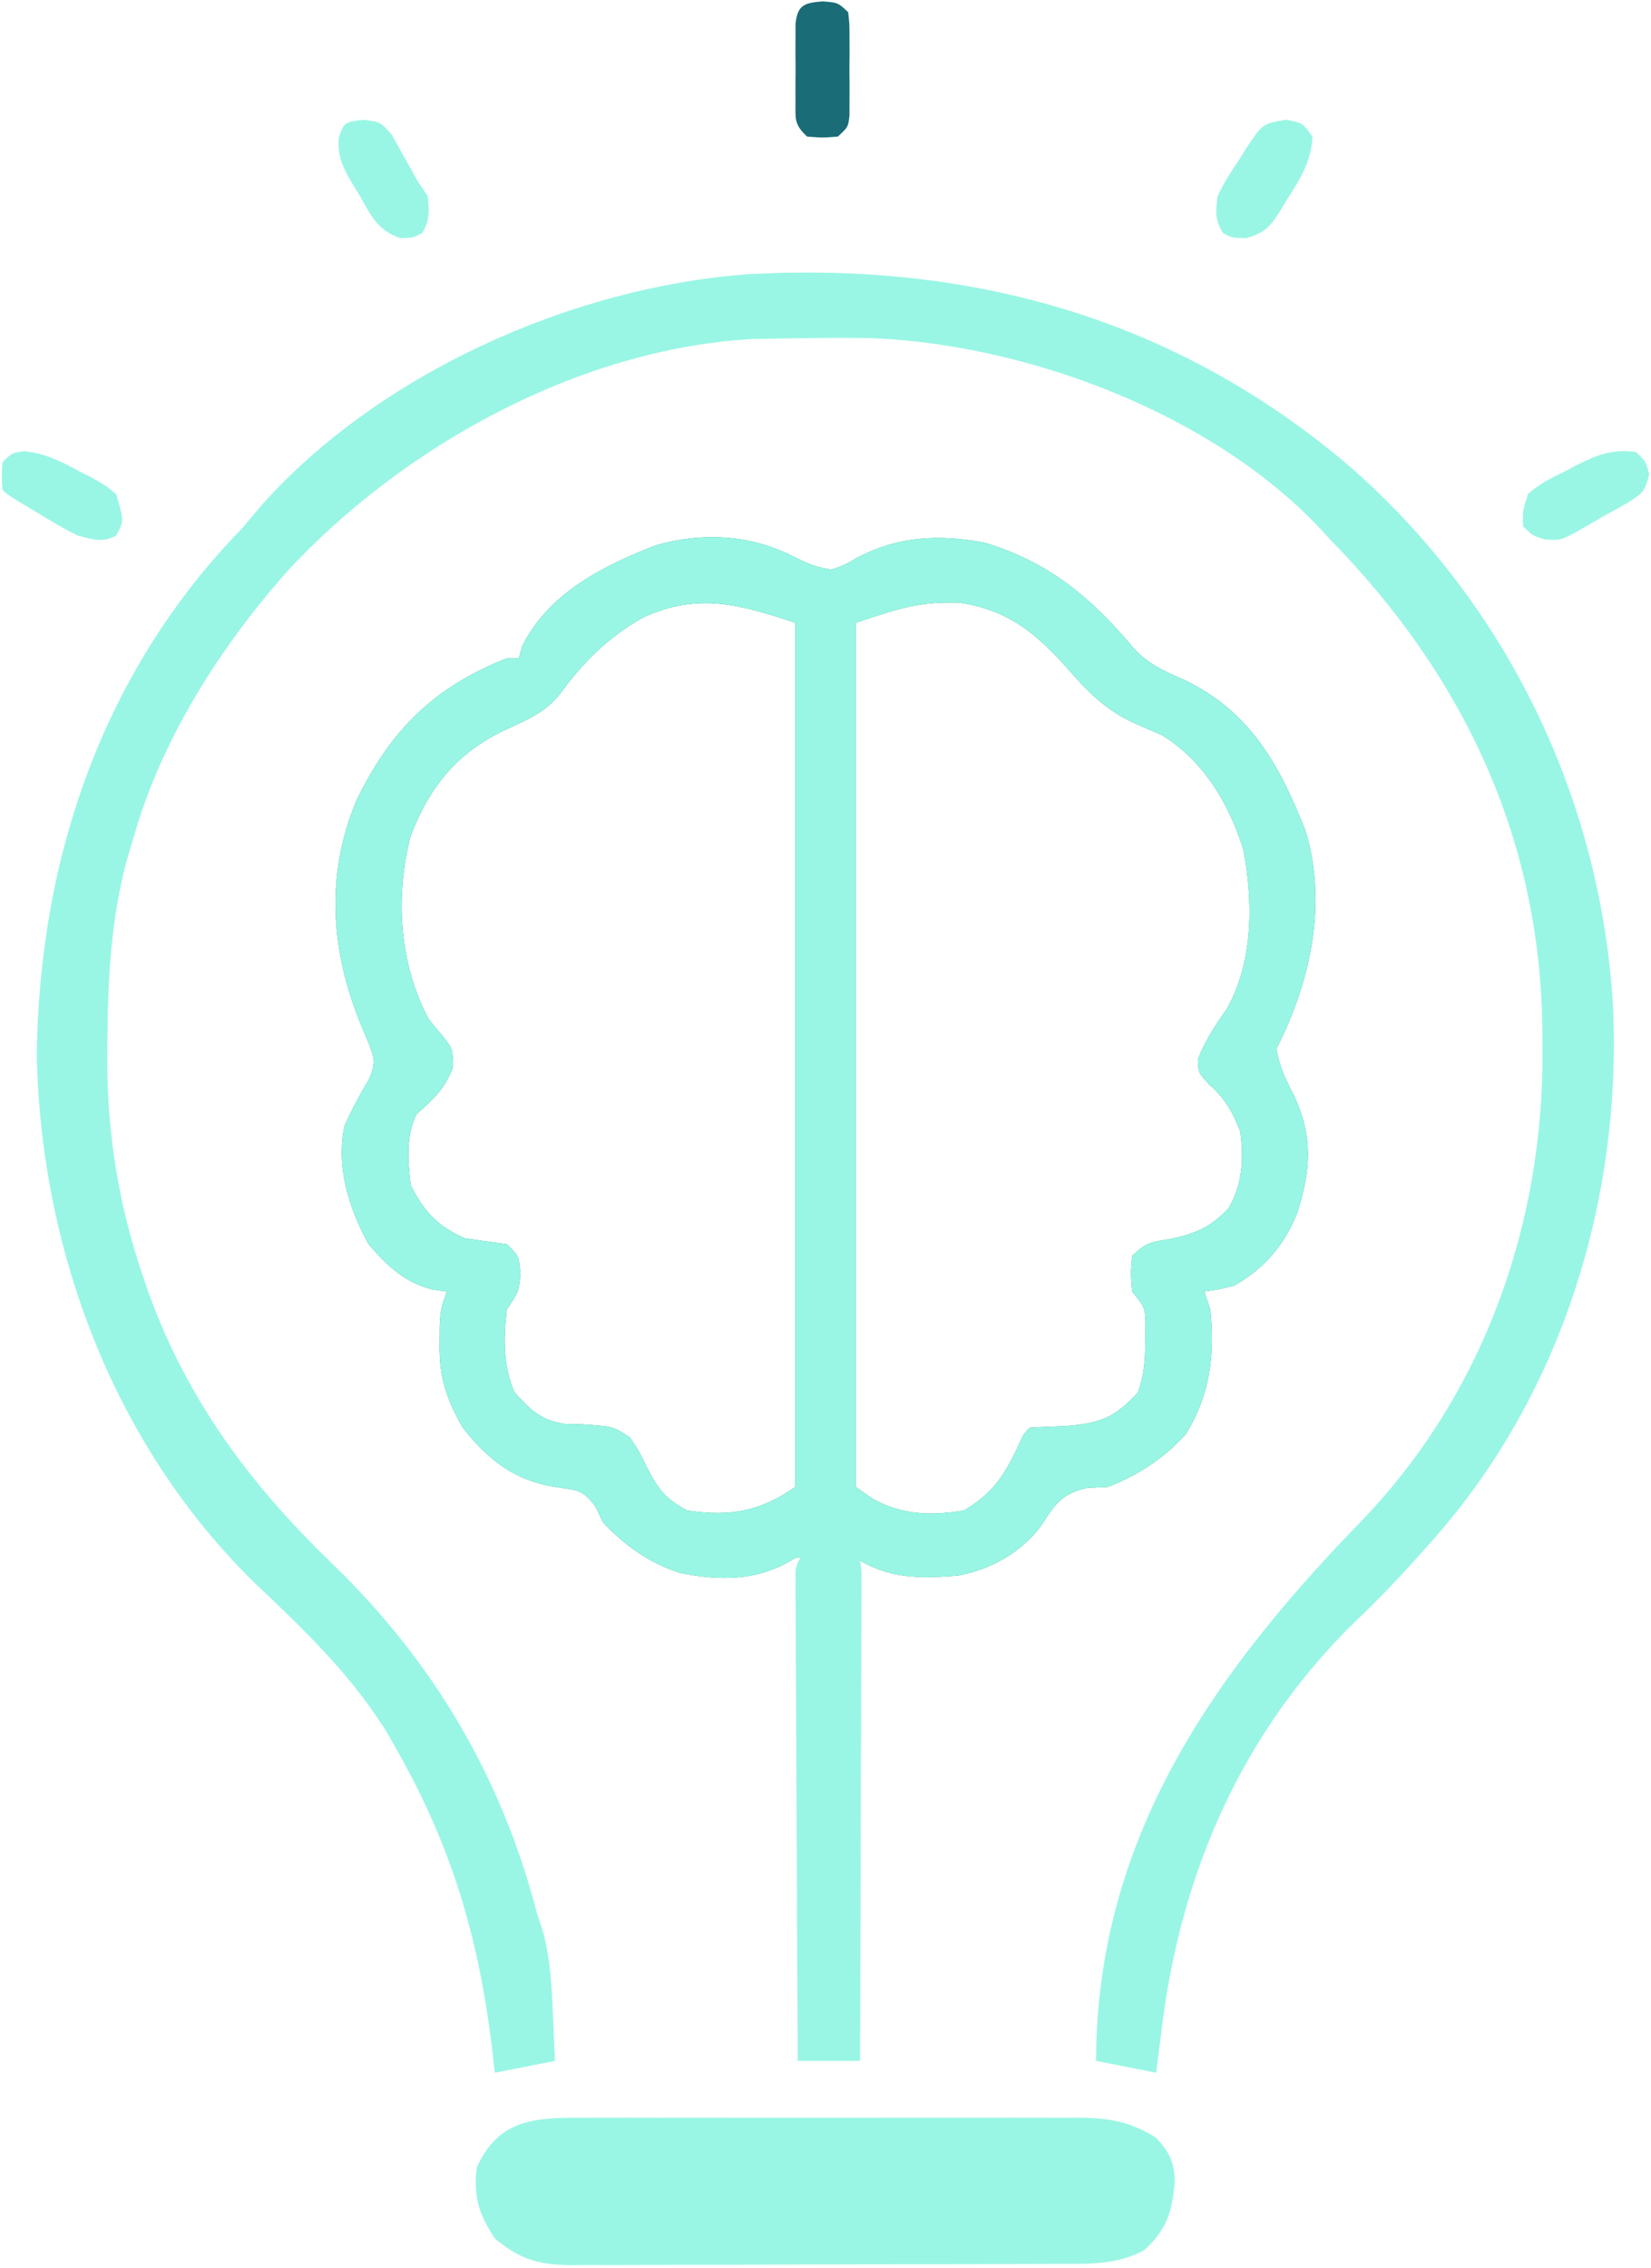 <svg width="273" height="375" viewBox="0 0 273 375" fill="none" xmlns="http://www.w3.org/2000/svg">
<g clip-path="url(#clip0_25_31)">
<path d="M223.523 77.415C249.425 100.236 264.787 132.436 266.732 166.574C268.14 198.275 258.273 230.551 236.908 254.641C236.179 255.466 235.45 256.29 234.699 257.14C231.269 260.951 227.778 264.631 224.047 268.156C205.426 286.338 195.338 309.527 192.172 334.879C192.077 335.62 191.982 336.361 191.884 337.125C191.645 338.985 191.411 340.846 191.178 342.707C187.897 342.061 184.616 341.415 181.236 340.75C181.327 304.072 200.504 276.747 225.429 251.158C245.474 230.152 255.285 202.106 255.051 173.546C255.043 172.335 255.035 171.123 255.027 169.875C254.636 138.573 241.962 111.698 220.008 89.272C219.417 88.628 218.826 87.985 218.218 87.322C200.342 68.374 169.942 56.971 144.216 55.91C138.662 55.818 133.106 55.898 127.553 56.002C126.565 56.018 125.577 56.035 124.559 56.052C95.707 57.612 66.479 73.868 47.377 94.6C36.344 107.087 26.748 122.178 22.174 138.197C21.806 139.414 21.438 140.632 21.059 141.886C18.285 152.08 17.799 162.196 17.762 172.69C17.753 173.671 17.753 173.671 17.744 174.673C17.667 187.352 19.639 199.443 23.789 211.464C24.04 212.191 24.291 212.918 24.549 213.668C30.951 231.42 41.319 245.409 54.867 258.467C71.712 274.746 82.95 293.874 88.781 316.287C89.131 317.358 89.481 318.429 89.841 319.532C90.953 323.848 91.217 327.938 91.391 332.371C91.429 333.181 91.468 333.99 91.507 334.823C91.6 336.799 91.683 338.774 91.764 340.75C88.483 341.396 85.202 342.042 81.822 342.707C81.665 341.335 81.507 339.962 81.345 338.548C79.156 320.578 74.825 305.706 65.916 289.867C65.375 288.901 64.834 287.935 64.277 286.939C58.421 277.239 50.213 269.379 41.995 261.613C18.68 238.738 6.736 206.527 6.081 174.463C6.468 141.968 16.956 111.008 40.068 87.314C41.171 86.014 42.269 84.709 43.361 83.4C62.727 61.784 94.363 47.571 123.389 45.364C160.927 43.188 194.926 52.866 223.523 77.415Z" fill="#99F6E4"/>
<path d="M131.626 92.234C133.647 93.251 135.238 93.883 137.494 94.164C139.566 93.48 139.566 93.48 141.533 92.329C148.32 88.662 155.169 88.305 162.783 89.722C173.227 92.843 180.366 98.728 187.201 106.885C189.699 109.773 192.394 110.922 195.9 112.45C206.779 117.727 211.529 126.423 215.849 137.307C219.581 149.457 216.66 162.402 211.061 173.424C211.527 176.392 212.732 178.777 214.105 181.435C217.139 188.14 216.699 193.511 214.54 200.455C212.374 205.857 209.196 209.595 204.102 212.564C201.364 213.23 201.364 213.23 199.131 213.543C199.459 214.512 199.787 215.48 200.125 216.479C200.896 223.953 200.109 230.511 196.148 237.027C192.585 241.053 188.265 243.87 183.225 245.834C182.076 245.895 180.928 245.955 179.745 246.017C175.185 247.059 174.406 248.923 171.897 252.611C168.574 256.837 163.69 259.545 158.371 260.512C152.057 261 146.955 261.077 141.471 257.576C141.105 248.28 141.471 249.826 141.471 245.834C142.393 246.48 143.316 247.126 144.267 247.791C149.115 250.497 153.936 250.66 159.365 249.748C164.231 246.962 166.325 243.578 168.549 238.663C169.307 237.027 169.307 237.027 170.301 236.049C172.184 235.945 174.07 235.868 175.955 235.804C181.774 235.381 184.35 234.475 188.195 230.178C189.212 227.177 189.354 225.005 189.376 221.86C189.39 220.922 189.404 219.983 189.419 219.017C189.376 216.246 189.376 216.246 187.201 213.543C186.953 210.546 186.953 210.546 187.201 207.672C189.49 205.419 190.373 205.362 193.477 204.859C197.608 204.015 200.144 202.937 203.107 199.844C205.47 195.858 205.682 191.638 205.096 187.123C203.764 183.716 202.61 181.7 199.876 179.234C198.137 177.338 198.137 177.338 198.075 175.136C199.288 172.044 200.927 169.535 202.855 166.826C207.276 158.991 207.222 149.089 205.593 140.456C203.257 132.944 199.049 125.808 192.172 121.562C190.623 120.881 189.069 120.209 187.512 119.544C182.929 117.428 180.006 114.533 176.763 110.799C171.55 104.875 166.695 100.781 158.616 99.653C151.932 99.397 148.278 100.737 141.471 102.971C141.471 149.47 141.471 209.668 141.471 257.576C142.977 258.564 139.994 256.607 141.471 257.576C139.174 257.899 133.895 257.243 131.529 257.576C131.529 211.4 131.529 150.546 131.529 102.971C122.241 99.923 115.504 97.946 106.427 102.053C100.609 105.266 96.427 109.462 92.571 114.774C90.18 117.739 87.327 118.94 83.873 120.523C75.644 124.349 71.144 129.857 67.904 138.197C65.293 148.271 66.002 159.289 70.887 168.531C71.645 169.439 72.404 170.348 73.186 171.283C74.863 173.424 74.863 173.424 74.925 176.359C73.632 179.955 71.752 181.66 68.898 184.187C67.053 187.82 67.459 191.965 67.904 195.93C70.076 200.284 72.337 202.773 76.852 204.736C79.168 205.084 81.487 205.413 83.811 205.715C85.799 207.672 85.799 207.672 86.047 210.546C85.799 213.543 85.799 213.543 83.811 216.479C83.236 221.227 83.174 225.739 85.053 230.178C87.601 233.044 89.482 234.893 93.41 235.433C94.343 235.455 95.276 235.476 96.237 235.498C101.406 235.85 101.406 235.85 104.19 237.7C105.682 239.963 105.682 239.963 107.111 242.898C108.968 246.409 110.081 247.853 113.635 249.748C120.737 250.809 125.706 249.91 131.529 245.834C131.529 249.709 131.529 253.584 131.529 257.576C125.547 261.396 119.233 261.459 112.4 260.053C107.332 258.423 103.326 255.547 99.717 251.705C99.286 250.817 98.856 249.929 98.412 249.014C96.314 246.261 95.442 246.404 92.074 245.895C85.044 244.814 80.78 241.447 76.479 235.988C73.799 231.22 72.612 227.719 72.689 222.227C72.695 221.216 72.701 220.204 72.708 219.162C72.875 216.479 72.875 216.479 73.869 213.543C73.132 213.44 72.395 213.336 71.636 213.23C66.95 212.091 64.013 209.295 60.945 205.715C57.679 199.768 55.526 192.893 56.969 186.145C58.15 183.508 59.454 181.049 60.949 178.572C62.152 175.884 62.009 175.147 60.945 172.445C60.359 171.045 60.359 171.045 59.761 169.617C54.718 157.455 53.729 144.734 58.957 132.326C64.574 120.743 71.682 113.657 83.811 108.842C84.467 108.842 85.123 108.842 85.799 108.842C85.983 108.176 86.168 107.51 86.358 106.824C90.702 98.085 99.723 93.508 108.61 90.109C116.509 87.931 124.395 88.422 131.626 92.234Z" fill="#059669"/>
<path d="M131.626 92.234C133.647 93.251 135.238 93.883 137.494 94.164C139.566 93.48 139.566 93.48 141.533 92.329C148.32 88.662 155.169 88.305 162.783 89.722C173.227 92.843 180.366 98.728 187.201 106.885C189.699 109.773 192.394 110.922 195.9 112.45C206.779 117.727 211.529 126.423 215.849 137.307C219.581 149.457 216.66 162.402 211.061 173.424C211.527 176.392 212.732 178.777 214.105 181.435C217.139 188.14 216.699 193.511 214.54 200.455C212.374 205.857 209.196 209.595 204.102 212.564C201.364 213.23 201.364 213.23 199.131 213.543C199.459 214.512 199.787 215.48 200.125 216.479C200.896 223.953 200.109 230.511 196.148 237.027C192.585 241.053 188.265 243.87 183.225 245.834C182.076 245.895 180.928 245.955 179.745 246.017C175.185 247.059 174.406 248.923 171.897 252.611C168.574 256.837 163.69 259.545 158.371 260.512C152.057 261 146.955 261.077 141.471 257.576C141.105 248.28 141.471 249.826 141.471 245.834C142.393 246.48 143.316 247.126 144.267 247.791C149.115 250.497 153.936 250.66 159.365 249.748C164.231 246.962 166.325 243.578 168.549 238.663C169.307 237.027 169.307 237.027 170.301 236.049C172.184 235.945 174.07 235.868 175.955 235.804C181.774 235.381 184.35 234.475 188.195 230.178C189.212 227.177 189.354 225.005 189.376 221.86C189.39 220.922 189.404 219.983 189.419 219.017C189.376 216.246 189.376 216.246 187.201 213.543C186.953 210.546 186.953 210.546 187.201 207.672C189.49 205.419 190.373 205.362 193.477 204.859C197.608 204.015 200.144 202.937 203.107 199.844C205.47 195.858 205.682 191.638 205.096 187.123C203.764 183.716 202.61 181.7 199.876 179.234C198.137 177.338 198.137 177.338 198.075 175.136C199.288 172.044 200.927 169.535 202.855 166.826C207.276 158.991 207.222 149.089 205.593 140.456C203.257 132.944 199.049 125.808 192.172 121.562C190.623 120.881 189.069 120.209 187.512 119.544C182.929 117.428 180.006 114.533 176.763 110.799C171.55 104.875 166.695 100.781 158.616 99.653C151.932 99.397 148.278 100.737 141.471 102.971C141.471 149.47 141.471 209.668 141.471 257.576C142.977 258.564 139.994 256.607 141.471 257.576C139.174 257.899 133.895 257.243 131.529 257.576C131.529 211.4 131.529 150.546 131.529 102.971C122.241 99.923 115.504 97.946 106.427 102.053C100.609 105.266 96.427 109.462 92.571 114.774C90.18 117.739 87.327 118.94 83.873 120.523C75.644 124.349 71.144 129.857 67.904 138.197C65.293 148.271 66.002 159.289 70.887 168.531C71.645 169.439 72.404 170.348 73.186 171.283C74.863 173.424 74.863 173.424 74.925 176.359C73.632 179.955 71.752 181.66 68.898 184.187C67.053 187.82 67.459 191.965 67.904 195.93C70.076 200.284 72.337 202.773 76.852 204.736C79.168 205.084 81.487 205.413 83.811 205.715C85.799 207.672 85.799 207.672 86.047 210.546C85.799 213.543 85.799 213.543 83.811 216.479C83.236 221.227 83.174 225.739 85.053 230.178C87.601 233.044 89.482 234.893 93.41 235.433C94.343 235.455 95.276 235.476 96.237 235.498C101.406 235.85 101.406 235.85 104.19 237.7C105.682 239.963 105.682 239.963 107.111 242.898C108.968 246.409 110.081 247.853 113.635 249.748C120.737 250.809 125.706 249.91 131.529 245.834C131.529 249.709 131.529 253.584 131.529 257.576C125.547 261.396 119.233 261.459 112.4 260.053C107.332 258.423 103.326 255.547 99.717 251.705C99.286 250.817 98.856 249.929 98.412 249.014C96.314 246.261 95.442 246.404 92.074 245.895C85.044 244.814 80.78 241.447 76.479 235.988C73.799 231.22 72.612 227.719 72.689 222.227C72.695 221.216 72.701 220.204 72.708 219.162C72.875 216.479 72.875 216.479 73.869 213.543C73.132 213.44 72.395 213.336 71.636 213.23C66.95 212.091 64.013 209.295 60.945 205.715C57.679 199.768 55.526 192.893 56.969 186.145C58.15 183.508 59.454 181.049 60.949 178.572C62.152 175.884 62.009 175.147 60.945 172.445C60.359 171.045 60.359 171.045 59.761 169.617C54.718 157.455 53.729 144.734 58.957 132.326C64.574 120.743 71.682 113.657 83.811 108.842C84.467 108.842 85.123 108.842 85.799 108.842C85.983 108.176 86.168 107.51 86.358 106.824C90.702 98.085 99.723 93.508 108.61 90.109C116.509 87.931 124.395 88.422 131.626 92.234Z" fill="#99F6E4"/>
<path d="M96.297 350.155C97.248 350.15 98.199 350.145 99.179 350.14C102.319 350.127 105.458 350.135 108.598 350.145C110.783 350.143 112.968 350.14 115.154 350.137C119.732 350.132 124.311 350.139 128.89 350.152C134.754 350.169 140.619 350.16 146.483 350.142C150.996 350.131 155.508 350.135 160.021 350.142C162.183 350.144 164.345 350.142 166.507 350.135C169.532 350.128 172.555 350.139 175.58 350.155C176.471 350.149 177.362 350.143 178.28 350.137C183.325 350.188 186.805 350.719 191.178 353.471C193.316 355.779 194.115 357.335 194.253 360.466C193.92 365.398 193.012 368.614 189.189 372.063C184.561 374.525 180.021 374.309 174.897 374.304C173.499 374.314 173.499 374.314 172.074 374.324C168.999 374.342 165.924 374.346 162.849 374.348C160.708 374.355 158.567 374.361 156.427 374.368C151.942 374.38 147.456 374.383 142.971 374.382C137.227 374.382 131.483 374.409 125.739 374.442C121.318 374.464 116.898 374.468 112.478 374.467C110.36 374.469 108.242 374.478 106.125 374.493C103.162 374.512 100.2 374.507 97.237 374.495C95.929 374.511 95.929 374.511 94.594 374.528C89.202 374.474 86.078 373.674 81.822 370.105C79.188 366.129 78.227 363.091 78.84 358.363C82.406 350.419 88.398 350.103 96.297 350.155Z" fill="#99F6E4"/>
<path d="M137.64 255.644C140.15 256.323 140.15 256.323 142.209 257.995C142.462 259.493 142.462 259.493 142.456 261.338C142.459 262.037 142.462 262.735 142.465 263.455C142.457 264.223 142.45 264.991 142.442 265.782C142.443 266.589 142.443 267.397 142.443 268.228C142.442 270.906 142.426 273.584 142.41 276.261C142.406 278.114 142.403 279.967 142.401 281.82C142.393 286.704 142.373 291.588 142.35 296.472C142.329 301.453 142.32 306.434 142.309 311.415C142.287 321.193 142.252 330.972 142.209 340.75C138.811 340.75 135.414 340.75 131.914 340.75C131.842 330.003 131.787 319.257 131.754 308.51C131.737 303.521 131.716 298.531 131.681 293.541C131.647 288.728 131.629 283.915 131.621 279.102C131.615 277.264 131.604 275.425 131.587 273.586C131.565 271.016 131.562 268.447 131.563 265.877C131.552 265.112 131.541 264.347 131.529 263.559C131.534 262.859 131.538 262.16 131.542 261.439C131.539 260.831 131.536 260.223 131.534 259.596C132.24 256.618 133.965 255.426 137.64 255.644Z" fill="#99F6E4"/>
<path d="M60.008 19.797C62.905 20.147 62.905 20.147 64.752 22.246C65.281 23.148 65.788 24.061 66.275 24.985C66.536 25.441 66.796 25.897 67.065 26.367C67.773 27.608 68.466 28.859 69.157 30.11C69.931 31.248 69.931 31.248 70.72 32.41C70.977 34.822 71.098 36.37 69.841 38.493C68.376 39.307 68.376 39.307 66.205 39.367C62.404 38.12 61.323 35.591 59.437 32.266C59.079 31.686 58.721 31.107 58.352 30.51C56.715 27.719 55.844 26.114 55.99 22.839C56.891 20.221 56.891 20.221 60.008 19.797Z" fill="#99F6E4"/>
<path d="M270.517 74.738C272.139 76.277 272.139 76.277 272.697 78.394C272.034 81.366 271.511 81.611 268.945 83.253C267.585 84.021 266.215 84.774 264.837 85.514C263.863 86.094 263.863 86.094 262.869 86.686C258.14 89.416 258.14 89.416 255.393 89.173C253.479 88.592 253.479 88.592 251.856 87.053C251.77 84.5 251.77 84.5 252.667 81.665C254.527 79.995 256.633 78.962 258.904 77.865C259.479 77.559 260.054 77.252 260.646 76.937C264.01 75.225 266.61 74.199 270.517 74.738Z" fill="#99F6E4"/>
<path d="M4.023 74.594C7.581 74.98 10.107 76.29 13.199 77.976C13.77 78.258 14.34 78.54 14.928 78.831C16.54 79.7 17.887 80.503 19.225 81.736C20.514 86.143 20.514 86.143 19.176 88.59C16.855 89.754 15.472 89.203 12.954 88.59C10.823 87.582 8.834 86.39 6.831 85.163C6.298 84.846 5.765 84.529 5.215 84.202C1.359 81.893 1.359 81.893 0.413 80.975C0.266 78.738 0.266 78.738 0.413 76.405C1.981 74.882 1.981 74.882 4.023 74.594Z" fill="#99F6E4"/>
<path d="M212.655 19.797C215.372 20.303 215.372 20.303 217.025 22.589C216.839 26.678 214.953 29.688 212.736 33.116C212.426 33.634 212.117 34.152 211.798 34.686C210.103 37.328 209.396 38.405 206.124 39.367C203.795 39.355 203.795 39.355 202.245 38.546C200.865 36.356 201.028 35.024 201.315 32.496C202.341 30.229 203.677 28.195 205.087 26.114C205.433 25.553 205.779 24.992 206.135 24.414C208.801 20.432 208.801 20.432 212.655 19.797Z" fill="#99F6E4"/>
<path d="M136.005 0.227C138.549 0.424 138.549 0.424 140.245 2.007C140.464 3.905 140.464 3.905 140.47 6.261C140.472 7.106 140.474 7.951 140.477 8.821C140.47 9.706 140.463 10.592 140.457 11.504C140.463 12.39 140.47 13.275 140.477 14.188C140.474 15.032 140.472 15.877 140.47 16.747C140.468 17.525 140.466 18.302 140.464 19.103C140.245 21.001 140.245 21.001 138.549 22.584C136.005 22.782 136.005 22.782 133.46 22.584C131.248 20.52 131.546 19.62 131.539 16.747C131.537 15.903 131.535 15.058 131.533 14.188C131.542 12.859 131.542 12.859 131.552 11.504C131.546 10.619 131.539 9.733 131.533 8.821C131.535 7.976 131.537 7.131 131.539 6.261C131.541 5.484 131.543 4.706 131.545 3.905C131.89 0.918 132.874 0.47 136.005 0.227Z" fill="#1a6c76"/>
</g>
<defs>
<clipPath id="clip0_25_31">
<rect width="273" height="375" fill="white"/>
</clipPath>
</defs>
</svg>
